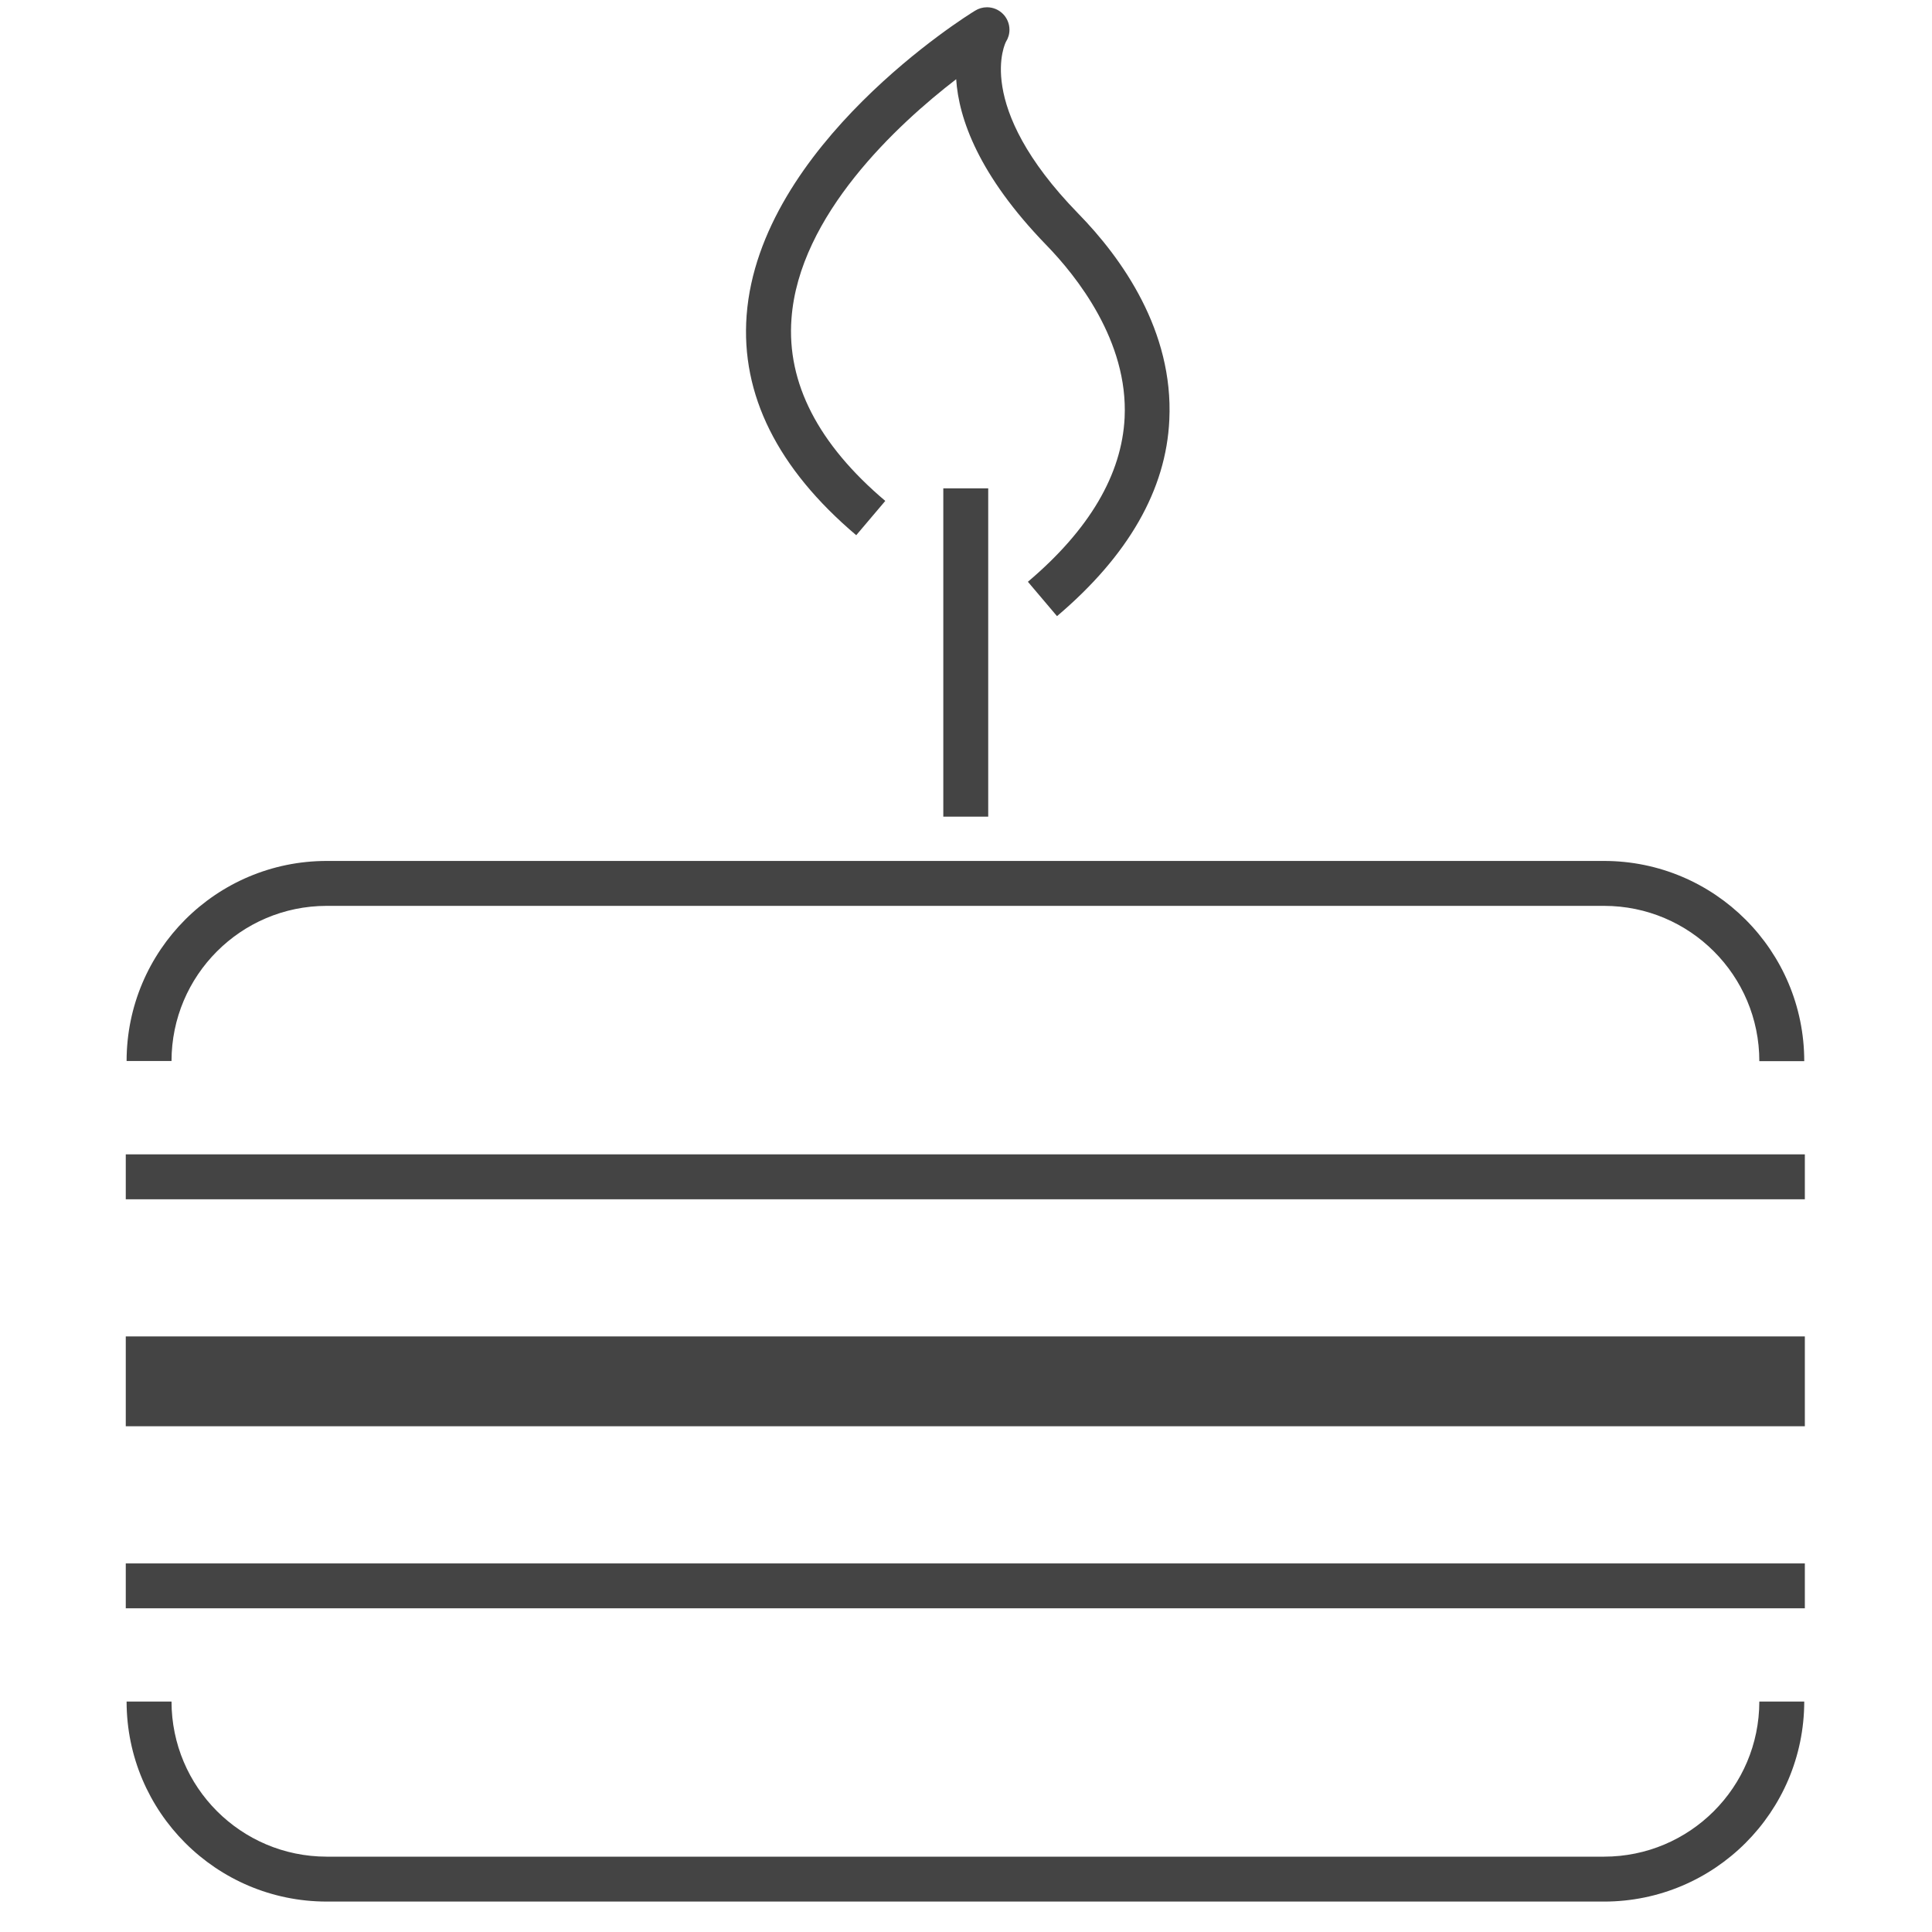<?xml version='1.0' encoding='UTF-8' standalone='no'?><!-- Created with UBS Icon App (http://www.ubs.com/microsites/iconapp/) --><svg xmlns:svg='http://www.w3.org/2000/svg' xmlns='http://www.w3.org/2000/svg' width='64' height='64' viewBox='0 0 64 64' data-tags='Anniversary'><g transform='translate(0,0)'><path d='M964.32 640.76h-897.12v-24h897.12zM564.72 329.16l-15.52-18.32c32.84-27.8 50.2-57.32 51.68-87.68 1.96-40.84-25.48-75.44-42-92.4-36-37.16-46.64-67.44-48-88.44-31.2 24-84 72.68-88 128-2.56 34.24 14.28 67 50.12 97.32l-15.52 18.32c-42.040-35.6-61.76-75.16-58.56-117.52 6.88-90.84 117.44-160 122.12-162.76 1.794-1.125 3.974-1.793 6.31-1.793 6.627 0 12 5.373 12 12 0 2.387-0.697 4.611-1.899 6.481l0.029-0.048s-17.96 33.68 38.52 91.68c23.52 24 51.040 62.92 48.76 110.32-1.68 37.32-21.92 72.6-60 104.88z ' transform='translate(0,0) scale(0.062,0.062)' fill='#444444' style='undefined'></path><path d='M67.2 714.040h897.12v48h-897.12v-48z ' transform='translate(0,0) scale(0.062,0.062)' fill='#444444' style='undefined'></path><path d='M857 1016h-682.52c-58.993-0.068-106.795-47.884-106.84-106.876l-0-0.004h24c0.045 45.741 37.102 82.812 82.834 82.88l0.006 0h682.52c0.012 0 0.026 0 0.040 0 45.789 0 82.914-37.097 82.96-82.876l0-0.004h24c-0.068 59.043-47.948 106.88-107 106.88-0 0-0-0-0-0l0 0zM964.32 859.32h-897.12v-24h897.12zM964 566.96h-24c0-45.818-37.142-82.96-82.96-82.96-0.014 0-0.028 0-0.042 0l-682.518-0c-45.738 0.068-82.795 37.139-82.84 82.876l-0 0.004h-24c0.045-58.996 47.847-106.812 106.833-106.88l682.527-0c59.080-0 106.977 47.883 107 106.958l0 0.002zM528 436.32h-24v-175.4h24z ' transform='translate(0,0) scale(0.062,0.062)' fill='#444444' style='undefined'></path></g></svg>